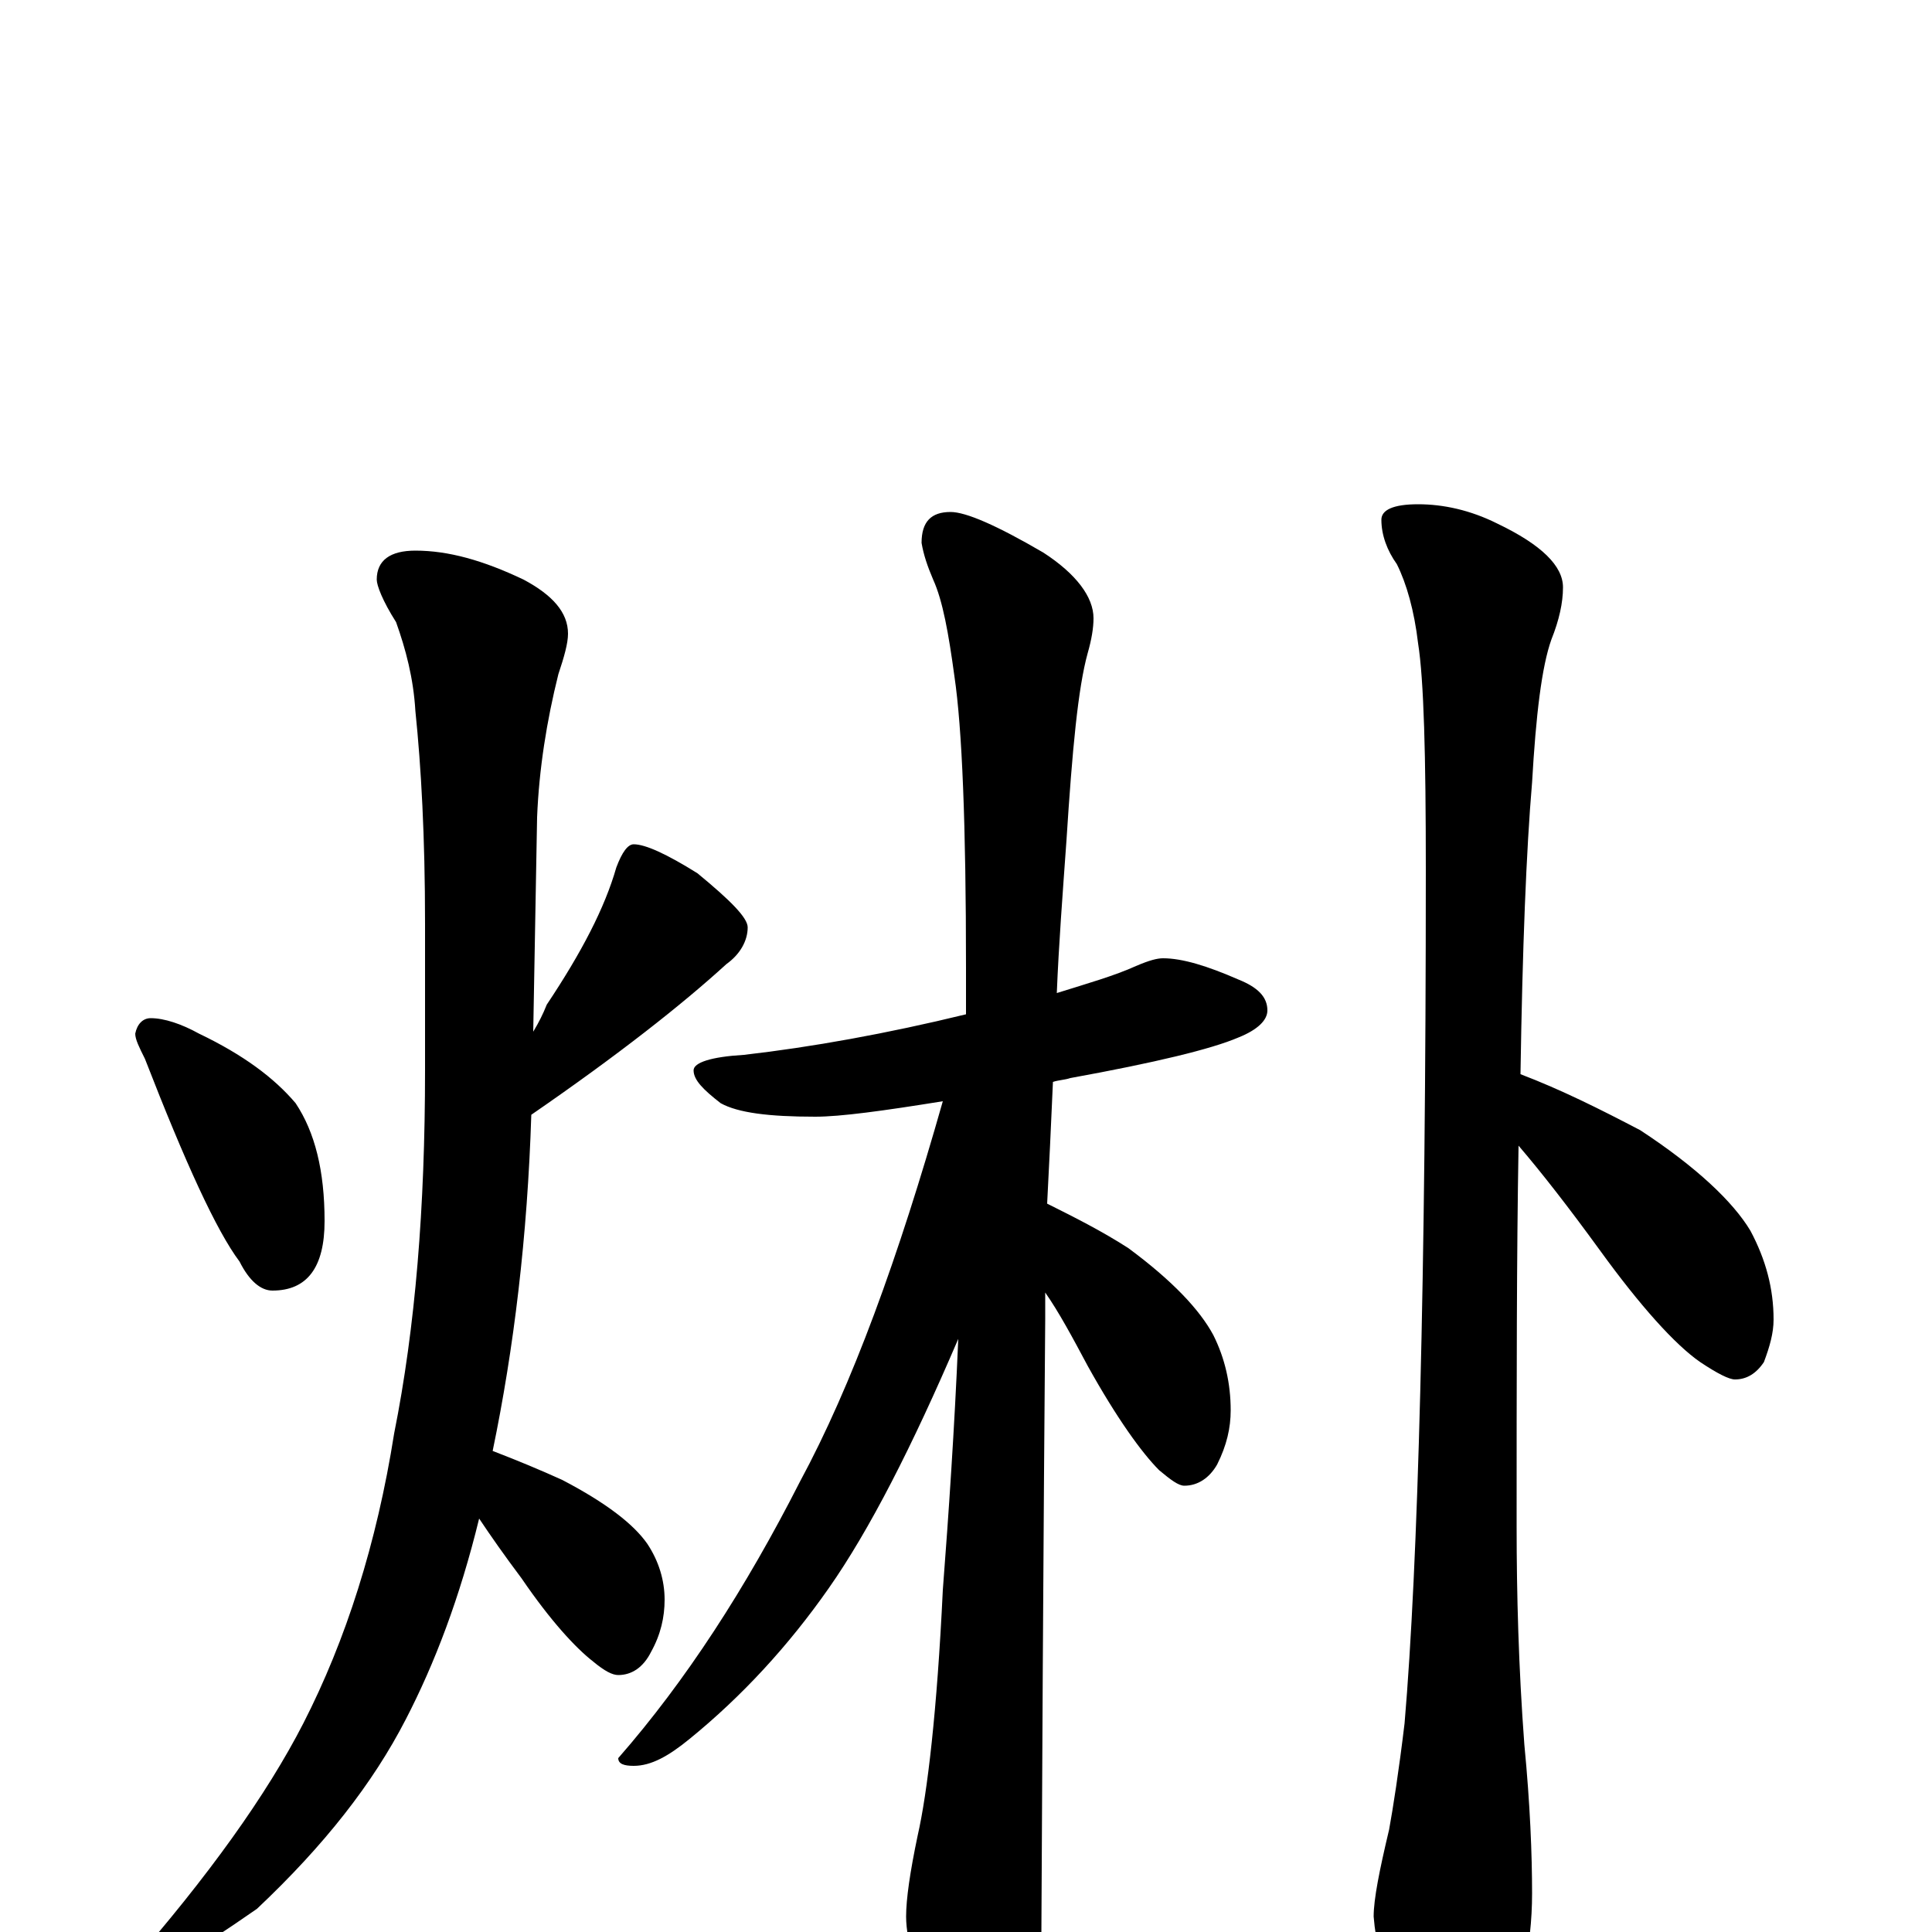 <?xml version="1.0" encoding="utf-8" ?>
<!DOCTYPE svg PUBLIC "-//W3C//DTD SVG 1.1//EN" "http://www.w3.org/Graphics/SVG/1.1/DTD/svg11.dtd">
<svg version="1.1" id="Layer_1" xmlns="http://www.w3.org/2000/svg" xmlns:xlink="http://www.w3.org/1999/xlink" x="0px" y="145px" width="1000px" height="1000px" viewBox="0 0 1000 1000" enable-background="new 0 0 1000 1000" xml:space="preserve">
<g id="Layer_1">
<path id="glyph" transform="matrix(1 0 0 -1 0 1000)" d="M78,473C85,473 94,470 103,465C126,454 142,442 153,429C163,414 168,394 168,368C168,344 159,332 141,332C135,332 129,337 124,347C112,363 96,398 75,452C72,458 70,462 70,465C71,470 74,473 78,473M215,715C232,715 250,710 271,700C286,692 294,683 294,672C294,667 292,660 289,651C283,627 279,602 278,577l-2,-111C279,471 281,475 283,480C301,507 313,530 319,551C322,559 325,563 328,563C334,563 345,558 361,548C378,534 387,525 387,520C387,513 383,506 376,501C353,480 320,454 275,423C273,360 266,302 255,249C268,244 280,239 291,234C314,222 328,211 335,201C341,192 344,182 344,172C344,163 342,154 337,145C333,137 327,133 320,133C317,133 313,135 307,140C298,147 285,161 270,183C261,195 254,205 248,214C238,173 225,139 210,110C193,77 168,45 133,12C100,-11 79,-23 70,-23C67,-23 66,-22 66,-19C108,29 138,71 157,108C179,151 195,201 204,258C215,313 220,375 220,446l0,76C220,567 218,603 215,632C214,649 210,664 205,678C198,689 195,697 195,700C195,710 202,715 215,715M602,504C612,504 625,500 641,493C651,489 656,484 656,477C656,472 651,467 641,463C627,457 598,450 554,442C551,441 548,441 545,440C544,417 543,396 542,377C556,370 570,363 584,354C607,337 621,322 628,309C634,297 637,284 637,270C637,261 635,252 630,242C626,235 620,231 613,231C610,231 606,234 600,239C591,248 578,266 563,293C555,308 548,321 541,331C541,326 541,322 541,317C541,315 540,208 539,-4C539,-19 534,-35 525,-53C518,-67 511,-74 504,-74C500,-74 494,-66 486,-50C475,-25 469,-5 469,8C469,17 471,31 475,50C480,72 485,114 488,177C491,216 494,260 496,307C472,251 450,208 429,178C408,148 384,122 357,100C346,91 337,86 328,86C323,86 320,87 320,90C355,130 386,178 414,233C441,283 465,349 488,430C457,425 435,422 422,422C398,422 382,424 373,429C364,436 359,441 359,446C359,450 368,453 385,454C420,458 459,465 500,475C500,483 500,491 500,499C500,573 498,623 494,650C491,672 488,689 483,700C480,707 478,713 477,719C477,730 482,735 492,735C500,735 516,728 540,714C557,703 566,691 566,680C566,675 565,669 563,662C558,644 555,612 552,565C550,537 548,511 547,486C563,491 577,495 588,500C595,503 599,504 602,504M734,739C747,739 761,736 775,729C798,718 809,707 809,696C809,688 807,679 803,669C798,655 795,630 793,595C790,560 788,509 787,444C808,436 828,426 849,415C878,396 897,378 906,363C914,348 918,333 918,317C918,310 916,303 913,295C909,289 904,286 898,286C895,286 889,289 880,295C867,304 849,324 828,353C812,375 798,393 786,407C785,350 785,285 785,210C785,175 786,137 789,97C792,66 793,40 793,20C793,-8 787,-34 776,-57C766,-74 757,-82 750,-82C744,-82 736,-71 725,-48C716,-24 712,-5 711,8C711,17 714,32 719,53C721,64 724,83 727,108C734,190 738,337 738,550C738,609 737,648 734,667C732,684 728,698 723,708C718,715 715,723 715,731C715,736 721,739 734,739z"/>
</g>
</svg>
